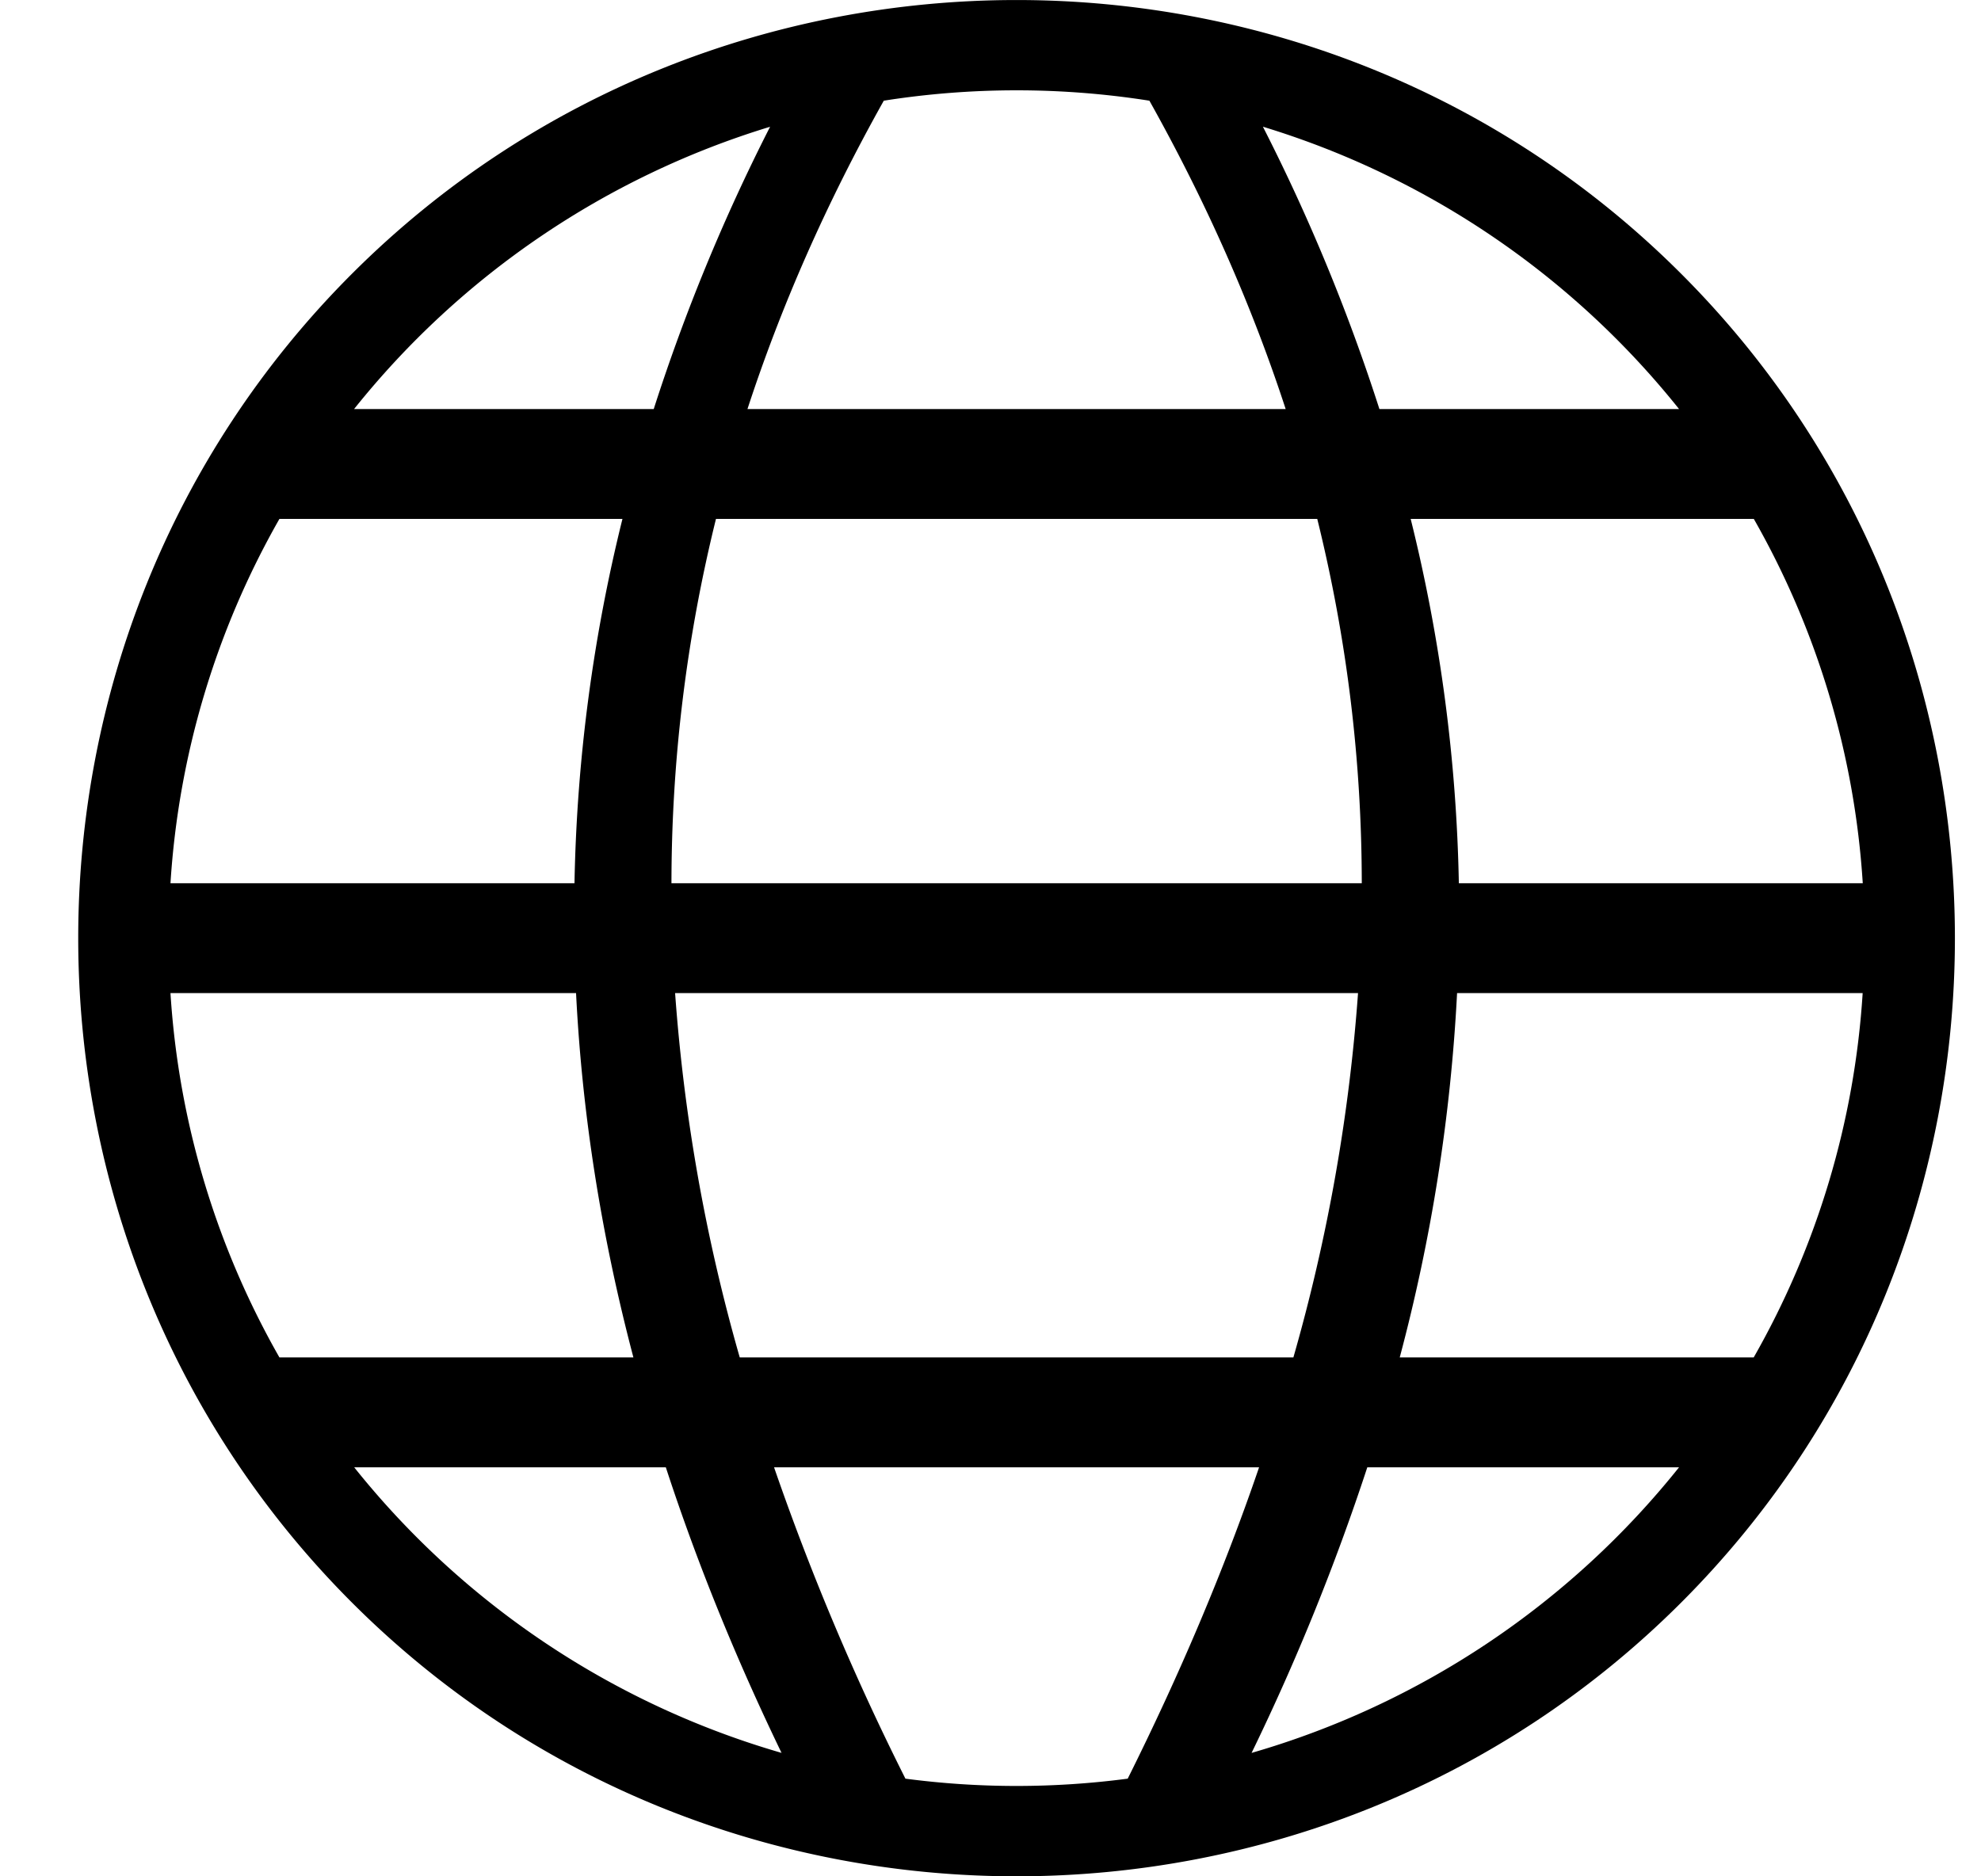 <svg xmlns="http://www.w3.org/2000/svg" width="19" height="18" viewBox="0 0 19 18">
    <path fill="#000" fill-rule="nonzero" d="M3.376 15.374c3.5 3.501 9.247 3.501 12.748 0 3.501-3.5 3.501-9.248 0-12.748-3.5-3.501-9.247-3.501-12.748 0-3.501 3.5-3.501 9.247 0 12.748zm8.738-14.158a8.144 8.144 0 0 1 3.99 2.708H13.23a18.24 18.24 0 0 0-1.117-2.708zM8.476.966a8.199 8.199 0 0 1 2.548 0c.552.986.985 1.972 1.307 2.958H7.169c.322-.986.755-1.972 1.307-2.957zm-5.08 2.958a8.144 8.144 0 0 1 3.99-2.708A18.24 18.24 0 0 0 6.27 3.924H3.396zM13.53 4.978h3.291a8.086 8.086 0 0 1 1.045 3.495h-3.874a15.691 15.691 0 0 0-.462-3.495zm-6.662 0h5.766c.288 1.165.426 2.33.427 3.495H6.44c.001-1.165.139-2.33.427-3.495zM1.635 8.473A8.086 8.086 0 0 1 2.68 4.978h3.29a15.684 15.684 0 0 0-.46 3.495H1.635zm12.34 1.054h3.89a8.083 8.083 0 0 1-1.045 3.495h-3.395a16.94 16.94 0 0 0 .55-3.495zm-7.5 0h6.55a17.15 17.15 0 0 1-.62 3.495h-5.31a17.15 17.15 0 0 1-.62-3.495zM2.68 13.022a8.083 8.083 0 0 1-1.045-3.495h3.89c.058 1.165.243 2.33.55 3.495H2.68zm10.434 1.054h2.99a8.142 8.142 0 0 1-4.1 2.74 21.85 21.85 0 0 0 1.11-2.74zm-5.617 2.74a8.141 8.141 0 0 1-4.1-2.74h2.989c.298.913.669 1.827 1.11 2.74zm2.253.317c-.361 0-.717-.024-1.066-.07a24.336 24.336 0 0 1-1.26-2.987h4.652c-.34.996-.764 1.992-1.26 2.987a8.17 8.17 0 0 1-1.066.07z"/>
</svg>
